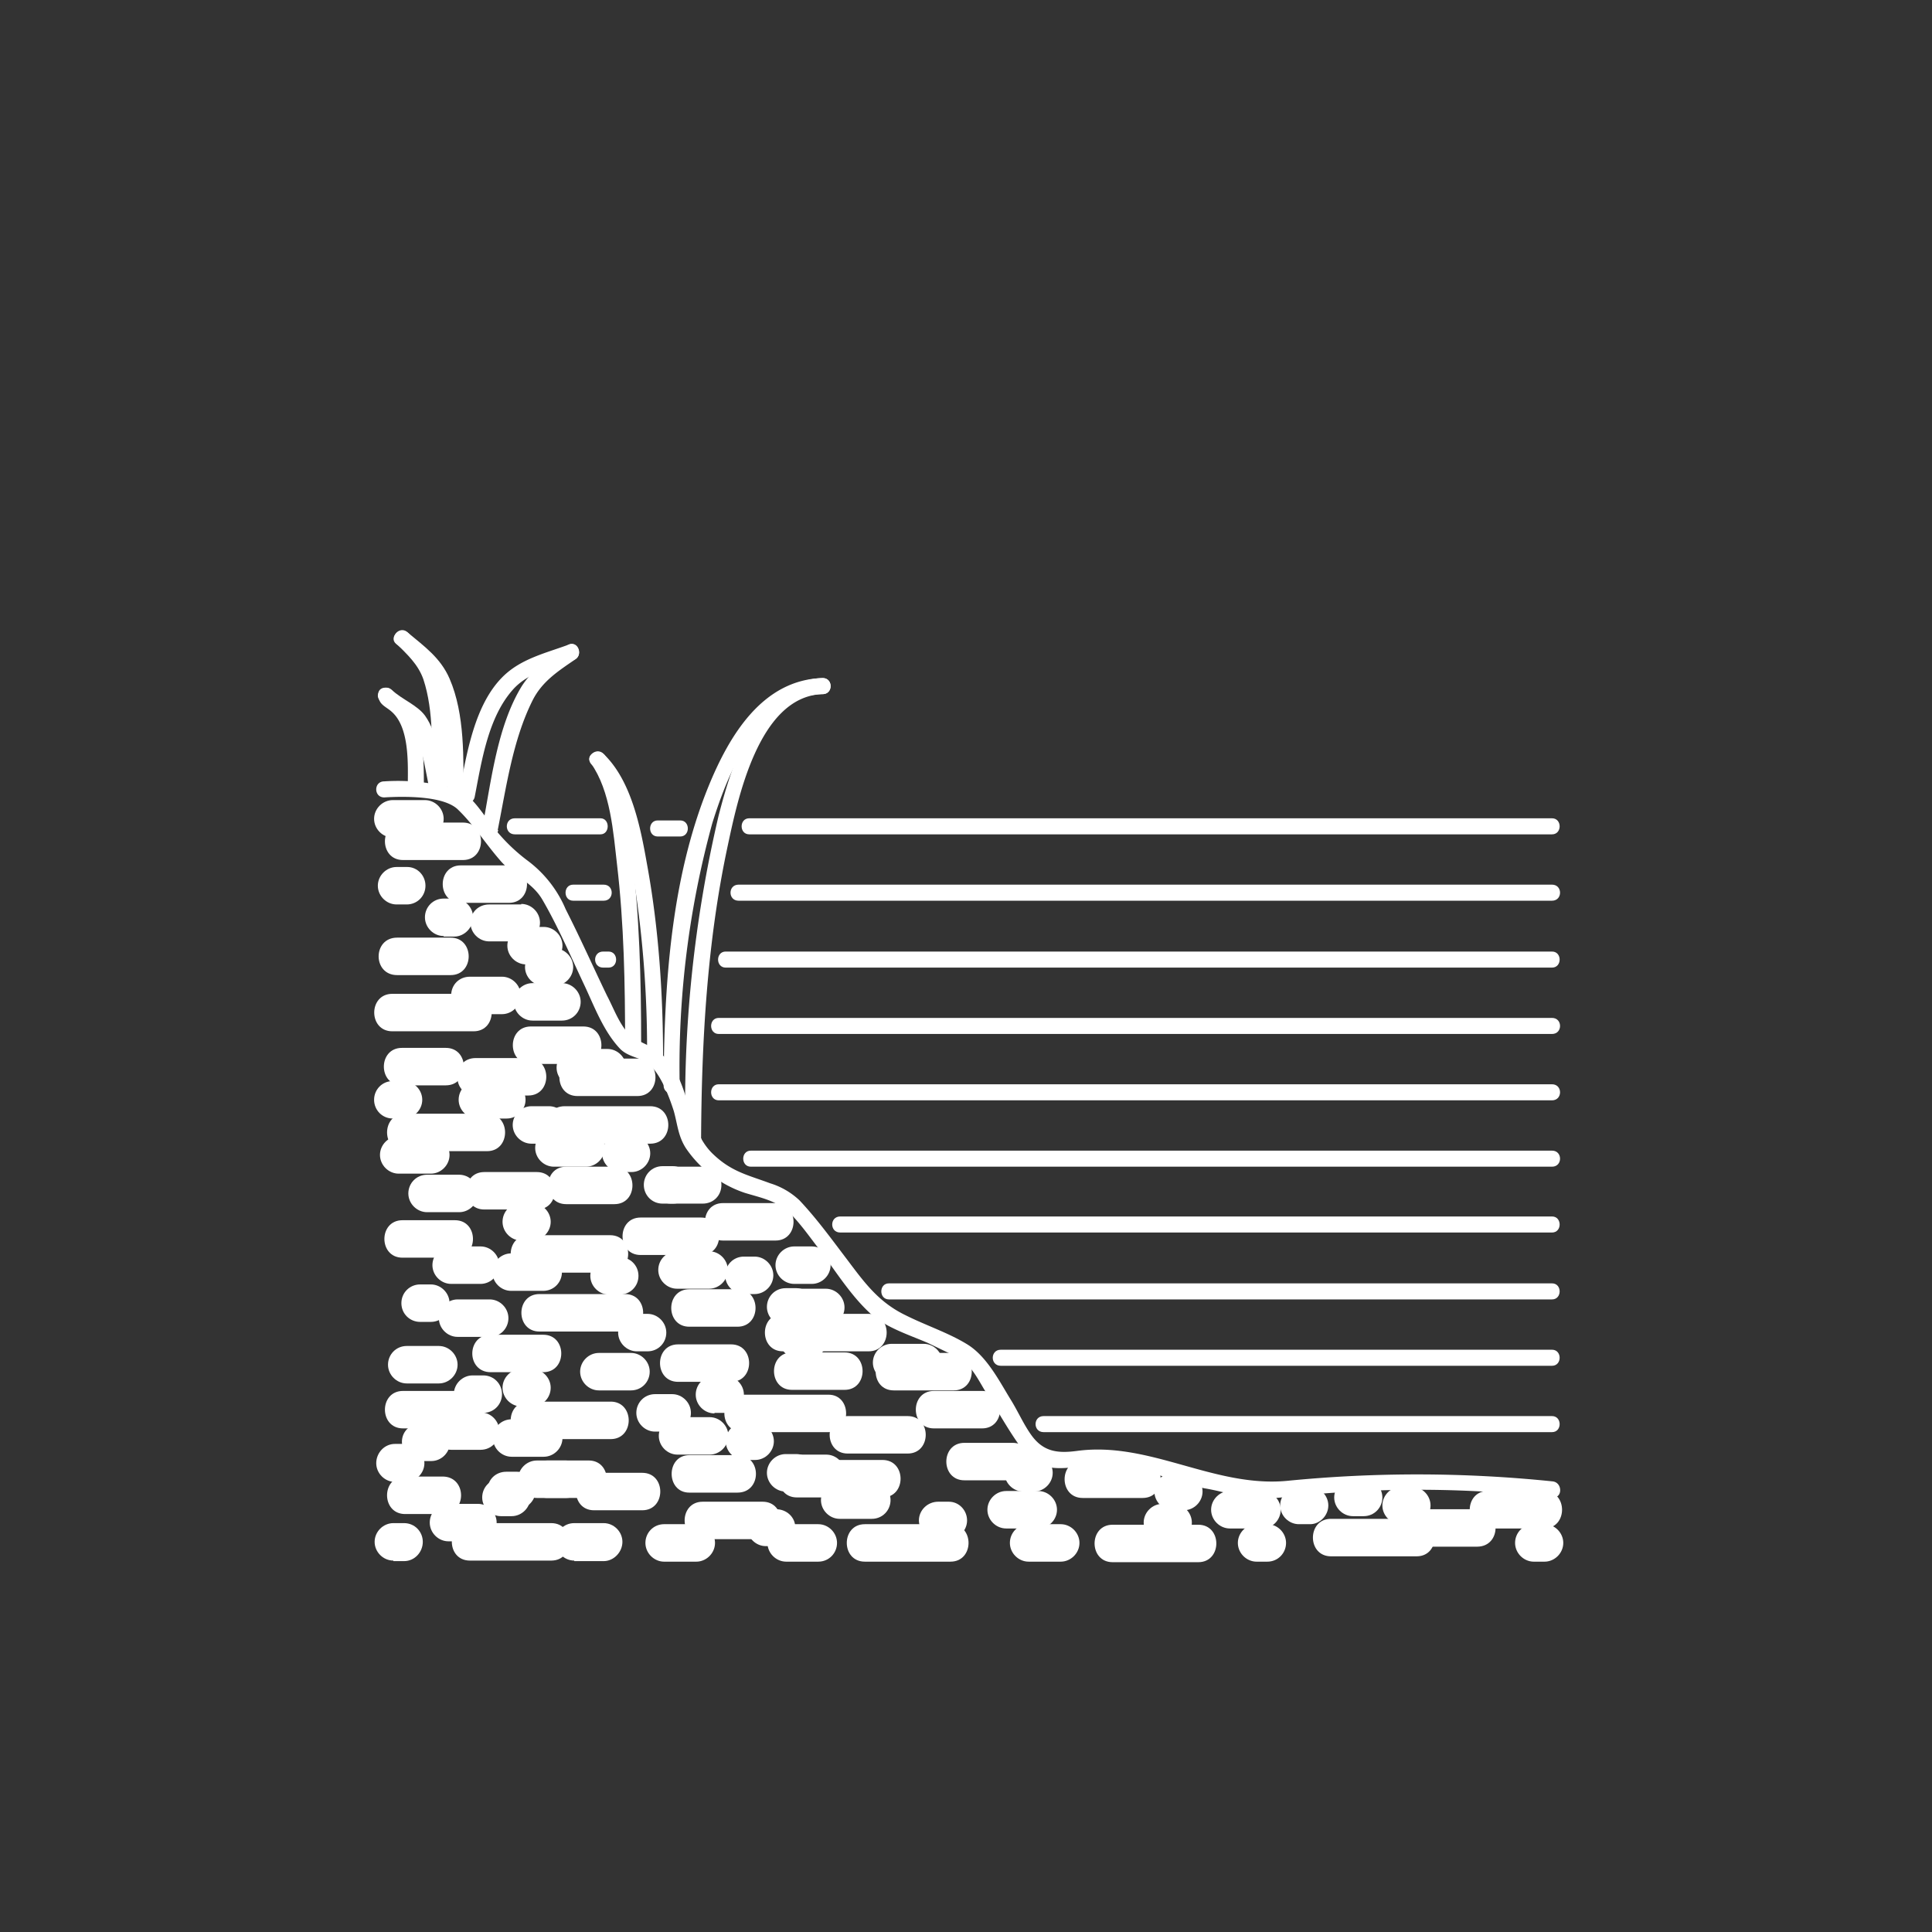 <svg xmlns="http://www.w3.org/2000/svg" width="361" height="361"><rect width="100%" height="100%" fill="#333333" stroke="none"/><path d="M131 212.8c.1-18.2 1.1-36.5 4.9-54.4 1.9-8.9 5.8-28.3 17.8-28.7 2 0 2-3 0-3-12.2.4-16.9 16-19.4 25.6a236.3 236.3 0 0 0-6.2 60.5c0 2 3 2 3 0z" fill="#fff"/><path d="M127 202.8a172 172 0 0 1 6.1-49c3-9.6 8.7-23.8 20.6-24.1 2 0 2-3 0-3-11.3.3-17.5 10.9-21.3 20.2-7.1 17.4-8.3 37.4-8.4 55.9 0 2 3 2 3 0zm-34-47.7c1.6-8 2.8-16.8 6.5-24.2 1.8-3.6 4.8-5.5 8-7.7 1.6-1.1.1-3.7-1.5-2.6-3.2 2.2-6.3 4.2-8.5 7.6-4.6 7.5-5.7 17.7-7.3 26-.4 2 2.5 2.8 2.9.9z" fill="#fff"/><path d="M88.7 148.9c1.3-6.7 2.5-14.8 7.1-20 2.9-3.3 7.5-4.2 11.4-5.6 1.8-.6 1-3.5-.8-2.9-4.3 1.6-8.8 2.6-12.2 5.8-5.6 5.3-7 14.8-8.4 21.9-.4 1.9 2.5 2.7 2.9.8zm-9.5-2c0-4.7 0-10-2.4-14.2a7.6 7.6 0 0 0-2.2-2.4 12.8 12.8 0 0 0-.8-.5c-.5-.3-.2-.4-.1.2-.3-2-3.3-2-3 0 .1 1.7 1.4 2 2.5 3 3.4 3 3 10 3 13.9 0 1.9 3 1.9 3 0z" fill="#fff"/><path d="M83 146.5c-.7-4-1.1-9.3-3.6-12.8-1.5-2-4.3-3-6.2-4.8-1.4-1.3-3.6.8-2.1 2.1 1.7 1.6 4 2.6 5.6 4.1.8.8 1.2 2.2 1.5 3.3.9 2.8 1.4 5.9 2 8.9.3 1.9 3.2 1 2.8-.8z" fill="#fff"/><path d="M83.7 146.4c0-6.8.3-14.3-2-20.9-1-3-3.3-5-5.5-7.3-1.4-1.4-3.5.7-2.1 2.1 2 2 4 3.8 5 6.6 2 6 1.6 13.2 1.6 19.5 0 2 3 2 3 0z" fill="#fff"/><path d="M86.6 149c0-7.2.3-15.5-2.6-22.2-1.7-3.9-4.7-6-7.8-8.6-1.5-1.2-3.6.9-2.2 2.1 2.6 2.1 5.2 3.9 6.8 6.8 3.4 6.2 2.7 15.1 2.8 22 0 1.8 3 1.8 3 0zm33.2 46c0-12-.3-24-1.8-36-.8-5.8-1.5-13-5-17.9-1.2-1.5-3.8 0-2.6 1.5 3.7 5.2 4.2 13 4.9 19 1.3 11.1 1.5 22.3 1.5 33.3 0 2 3 2 3 0z" fill="#fff"/><path d="M123.9 198c0-12.2-.8-24.5-3-36.5-1.2-6.8-2.9-15.7-8.2-20.7-1.4-1.3-3.5.8-2.1 2.1 5 4.7 6.2 13 7.5 19.4a203 203 0 0 1 2.8 35.7c0 2 3 2 3 0zm124.8 92.8h16c4.5 0 4.5-7 0-7h-16c-4.5 0-4.5 7 0 7zm-173-7.9h7c4.6 0 4.6-7 0-7h-7c-4.5 0-4.5 7 0 7zm26.6-3h7.7c4.5 0 4.5-7 0-7h-7.7c-4.5 0-4.5 7 0 7zm-3.5-11h15.3c4.5 0 4.5-7 0-7H98.8c-4.5 0-4.5 7 0 7zm25.3 22.9h6c1.9 0 3.5-1.6 3.5-3.5s-1.6-3.5-3.5-3.5h-6c-2 0-3.5 1.6-3.5 3.5s1.6 3.5 3.5 3.5z" fill="#fff"/><path d="M276 282h-9c-4.5 0-4.5 7 0 7h9c4.6 0 4.6-7 0-7zM82 251.5h-6c-2 0-3.5 1.6-3.5 3.5s1.6 3.5 3.5 3.5h6c1.9 0 3.5-1.6 3.5-3.5s-1.6-3.5-3.5-3.5zM78.6 273h2c1.9 0 3.5-1.6 3.5-3.6s-1.6-3.4-3.5-3.4h-2c-2 0-3.5 1.5-3.5 3.4s1.6 3.6 3.5 3.6zm17 3.3h-2c-2 0-3.5 1.6-3.5 3.5s1.6 3.5 3.5 3.5h2c1.9 0 3.5-1.6 3.5-3.5s-1.6-3.5-3.5-3.5zm102.6 8.5h-6c-2 0-3.5 1.6-3.5 3.5s1.6 3.5 3.5 3.5h6c1.9 0 3.5-1.6 3.5-3.5s-1.6-3.5-3.5-3.5z" fill="#fff"/><path d="M89.8 263.9h-5.5c-1.9 0-3.5 1.6-3.5 3.5s1.6 3.5 3.5 3.5h5.5c2 0 3.5-1.6 3.5-3.5s-1.6-3.5-3.5-3.5zm84.7 3h9c4.5 0 4.5-7 0-7h-9c-4.5 0-4.5 7 0 7zm33.4 25h16c4.5 0 4.5-7 0-7h-16c-4.5 0-4.5 7 0 7z" fill="#fff"/><path d="M217.2 288h2c2 0 3.5-1.6 3.5-3.5s-1.6-3.5-3.5-3.5h-2c-1.9 0-3.5 1.6-3.5 3.5s1.6 3.5 3.5 3.5zm18.6-9.4h-6c-1.9 0-3.5 1.6-3.5 3.5s1.6 3.5 3.5 3.5h6c2 0 3.5-1.6 3.5-3.5s-1.6-3.5-3.5-3.5zm-98-6.7h-9c-4.4 0-4.4 7 0 7h9c4.6 0 4.6-7 0-7zm17-11.3h-16c-4.6 0-4.6 7 0 7h16c4.4 0 4.4-7 0-7zm-.4 11.2h-6c-1.9 0-3.5 1.6-3.5 3.5s1.6 3.5 3.5 3.5h6c2 0 3.5-1.6 3.5-3.5s-1.6-3.5-3.5-3.5z" fill="#fff"/><path d="M141 265.8h-2c-1.8 0-3.4 1.6-3.4 3.5s1.6 3.5 3.5 3.5h2c1.9 0 3.5-1.6 3.5-3.5s-1.6-3.5-3.5-3.5zm5.9 26h6c2 0 3.5-1.6 3.5-3.5s-1.6-3.5-3.5-3.5h-6c-1.9 0-3.5 1.6-3.5 3.5s1.6 3.5 3.5 3.5zm-59-.2H103c4.5 0 4.5-7 0-7H87.8c-4.5 0-4.5 7 0 7z" fill="#fff"/><path d="M126.6 271.8h6c1.9 0 3.5-1.6 3.5-3.5s-1.6-3.5-3.5-3.5h-6c-2 0-3.5 1.6-3.5 3.5s1.6 3.5 3.5 3.5zm53.6 4.8h9c4.6 0 4.6-7 0-7h-9c-4.5 0-4.5 7 0 7zm-18.6 15.2h16c4.5 0 4.5-7 0-7h-16c-4.5 0-4.5 7 0 7zm-4.7-8h6c2 0 3.5-1.6 3.5-3.5s-1.6-3.5-3.5-3.5h-6c-1.9 0-3.5 1.6-3.5 3.5s1.6 3.5 3.5 3.5z" fill="#fff"/><path d="M175.3 287.6h2c1.8 0 3.4-1.6 3.4-3.5s-1.5-3.5-3.4-3.5h-2c-2 0-3.6 1.6-3.6 3.5s1.7 3.5 3.6 3.5zm-5.7-23h-11.2c-4.5 0-4.5 7 0 7h11.2c4.5 0 4.5-7 0-7zm24.4 14h-6c-1.9 0-3.5 1.6-3.5 3.5s1.6 3.5 3.5 3.5h6c1.9 0 3.5-1.6 3.5-3.5s-1.6-3.5-3.5-3.5zm-45.1 1.2h16c4.5 0 4.5-7 0-7h-16c-4.5 0-4.5 7 0 7zm-28.9-4.6h-9c-4.5 0-4.5 7 0 7h9c4.5 0 4.5-7 0-7zm5.6-14.7h-3.2c-2 0-3.5 1.6-3.5 3.5s1.6 3.5 3.5 3.5h3.2c2 0 3.5-1.6 3.5-3.5s-1.6-3.5-3.5-3.5zm-24 4.7h-6c-2 0-3.5 1.6-3.5 3.5s1.6 3.5 3.5 3.5h6c1.9 0 3.5-1.6 3.5-3.5s-1.6-3.5-3.5-3.5zM89.3 281h-5.5c-2 0-3.5 1.6-3.5 3.5s1.6 3.5 3.5 3.5h5.5c1.9 0 3.5-1.6 3.5-3.5s-1.6-3.5-3.5-3.5zm55.8 1h-2c-2 0-3.5 1.5-3.5 3.4s1.6 3.5 3.5 3.5h2c1.9 0 3.5-1.6 3.5-3.5S147 282 145 282z" fill="#fff"/><path d="M148.8 271.7h-2c-1.9 0-3.5 1.6-3.5 3.5s1.6 3.5 3.5 3.5h2c2 0 3.5-1.6 3.5-3.5s-1.6-3.5-3.5-3.5zm-41.5 20h5.5c1.9 0 3.5-1.7 3.5-3.6s-1.6-3.5-3.5-3.5h-5.5c-2 0-3.5 1.6-3.5 3.5s1.6 3.5 3.5 3.5zm-33.8 0h2c2 0 3.5-1.7 3.5-3.6s-1.5-3.5-3.5-3.5h-2c-1.9 0-3.5 1.6-3.5 3.5s1.6 3.5 3.5 3.5zm21-9.7h2c2 0 3.6-1.6 3.6-3.6s-1.6-3.4-3.5-3.4h-2c-2 0-3.5 1.5-3.5 3.4s1.6 3.6 3.5 3.6z" fill="#fff"/><path d="M105.8 272.9h-5.5c-1.9 0-3.5 1.6-3.5 3.5s1.6 3.5 3.5 3.5h5.5c2 0 3.5-1.6 3.5-3.5s-1.6-3.5-3.5-3.5zm147 10.4h2c2 0 3.5-1.6 3.5-3.5s-1.6-3.5-3.5-3.5h-2c-1.9 0-3.5 1.6-3.5 3.5s1.6 3.5 3.5 3.5zm-39.3-10.4h-11.2c-4.5 0-4.5 7 0 7h11.2c4.5 0 4.5-7 0-7zm-128.3-13h-9.9c-4.5 0-4.5 7 0 7h9.9c4.5 0 4.5-7 0-7zm57.3 20.7h-11.2c-4.5 0-4.5 7 0 7h11.2c4.5 0 4.5-7 0-7zm2.4-55.8h-9.8c-4.5 0-4.5 7 0 7h9.8c4.5 0 4.5-7 0-7zm-47.5 38h2c2 0 3.5-1.6 3.5-3.5s-1.6-3.5-3.5-3.5h-2c-1.9 0-3.5 1.6-3.5 3.5s1.6 3.5 3.5 3.5zm1.4-25H114c4.5 0 4.5-7 0-7H98.8c-4.5 0-4.5 7 0 7zm-13-18.3h-6c-2 0-3.5 1.6-3.5 3.5s1.6 3.5 3.5 3.5h6c1.9 0 3.5-1.6 3.5-3.5s-1.6-3.5-3.5-3.5zM78.5 247h2c2 0 3.5-1.6 3.5-3.5s-1.6-3.5-3.5-3.5h-2c-1.9 0-3.5 1.5-3.5 3.5s1.6 3.5 3.5 3.5zm11.3-14.1h-5.5c-2 0-3.5 1.6-3.5 3.5s1.6 3.5 3.5 3.5h5.5c1.9 0 3.5-1.6 3.5-3.5s-1.6-3.5-3.5-3.5zm48 8h-9c-4.5 0-4.5 7 0 7h9c4.5 0 4.5-7 0-7zm-21 .9h-16c-4.5 0-4.5 7 0 7h16c4.5 0 4.5-7 0-7zm37.5-1h-6c-1.9 0-3.5 1.6-3.5 3.5s1.6 3.5 3.5 3.5h6c2 0 3.5-1.6 3.5-3.5s-1.6-3.5-3.5-3.5z" fill="#fff"/><path d="M141 234.8h-2c-2 0-3.5 1.6-3.5 3.5s1.6 3.5 3.5 3.5h2c1.9 0 3.5-1.6 3.5-3.5s-1.6-3.5-3.5-3.5z" fill="#fff"/><path d="M126.5 240.8h6c1.9 0 3.5-1.6 3.5-3.5s-1.6-3.5-3.5-3.5h-6c-2 0-3.5 1.6-3.5 3.5s1.6 3.5 3.5 3.5z" fill="#fff"/><path d="M130.9 227.5h-11.2c-4.5 0-4.5 7 0 7H131c4.5 0 4.5-7 0-7zm15.4 25h16c4.5 0 4.5-7 0-7h-16c-4.5 0-4.5 7 0 7zm5.4-19.6h-3.3c-1.9 0-3.5 1.6-3.5 3.5s1.6 3.5 3.5 3.5h3.3c1.9 0 3.5-1.6 3.5-3.5s-1.6-3.5-3.5-3.5zm-50.2 1.3h-6c-1.9 0-3.5 1.6-3.5 3.5s1.6 3.5 3.5 3.5h6c2 0 3.5-1.6 3.5-3.5s-1.6-3.5-3.5-3.5z" fill="#fff"/><path d="M148.8 240.7h-2c-2 0-3.5 1.6-3.5 3.5s1.6 3.5 3.5 3.5h2c1.9 0 3.5-1.6 3.5-3.5s-1.6-3.5-3.5-3.5zM85 228h-9.8c-4.5 0-4.5 7 0 7H85c4.5 0 4.5-7 0-7zm15.3-9h-9.8c-4.5 0-4.5 7 0 7h9.8c4.5 0 4.5-7 0-7z" fill="#fff"/><path d="M97.4 231.8h2c1.9 0 3.5-1.6 3.5-3.5s-1.6-3.5-3.5-3.5h-2c-2 0-3.5 1.6-3.5 3.5s1.6 3.5 3.5 3.5zm-21.7-16.7H91c4.5 0 4.5-7 0-7H75.7c-4.5 0-4.5 7 0 7zm15.8 27.7h-6c-1.9 0-3.5 1.6-3.5 3.5s1.6 3.5 3.5 3.5h6c2 0 3.5-1.6 3.5-3.5s-1.6-3.5-3.5-3.5zM88.3 264h2c2 0 3.5-1.6 3.5-3.5s-1.5-3.5-3.5-3.5h-2c-1.9 0-3.5 1.6-3.5 3.5s1.6 3.5 3.5 3.5z" fill="#fff"/><path d="M94.7 202h-5.5c-2 0-3.5 1.6-3.5 3.5s1.6 3.5 3.5 3.5h5.5c1.9 0 3.5-1.6 3.5-3.5s-1.6-3.5-3.5-3.5zm20.1 16h-9c-4.5 0-4.5 7 0 7h9c4.5 0 4.5-7 0-7zm6.7-11.3h-16c-4.5 0-4.5 7 0 7h16c4.5 0 4.5-7 0-7zm9.8 11.3h-6c-1.9 0-3.5 1.5-3.5 3.4s1.6 3.5 3.5 3.5h6c2 0 3.5-1.5 3.5-3.5s-1.6-3.5-3.5-3.5z" fill="#fff"/><path d="M118 212h-2c-2 0-3.5 1.6-3.5 3.5s1.6 3.5 3.5 3.5h2c1.9 0 3.5-1.6 3.5-3.5s-1.6-3.5-3.5-3.5z" fill="#fff"/><path d="M103.5 218h6c1.9 0 3.5-1.6 3.5-3.5s-1.6-3.5-3.5-3.5h-6c-2 0-3.5 1.6-3.5 3.5s1.6 3.5 3.5 3.5zm15.6-20.2h-11.2c-4.5 0-4.5 7 0 7h11.2c4.5 0 4.5-7 0-7z" fill="#fff"/><path d="M102.5 206.7h-3.2c-1.9 0-3.5 1.6-3.5 3.5s1.6 3.5 3.5 3.5h3.3c1.9 0 3.5-1.6 3.5-3.5s-1.6-3.5-3.5-3.5zm-22 5.6h-6c-1.9 0-3.5 1.6-3.5 3.5s1.6 3.5 3.5 3.5h6c1.9 0 3.5-1.6 3.5-3.5s-1.6-3.5-3.5-3.5zm45.3 5.6h-2c-2 0-3.5 1.6-3.5 3.5s1.5 3.5 3.5 3.5h2c1.9 0 3.5-1.6 3.5-3.5s-1.7-3.5-3.6-3.5zm-24.3 31.5h-9.8c-4.6 0-4.6 7 0 7h9.8c4.5 0 4.5-7 0-7zm-18.2-53.6h-8.2c-4.5 0-4.5 7 0 7h8.2c4.5 0 4.5-7 0-7z" fill="#fff"/><path d="M73.4 209h2c1.9 0 3.5-1.6 3.5-3.5s-1.6-3.5-3.5-3.5h-2c-2 0-3.5 1.6-3.5 3.5s1.5 3.5 3.5 3.5zm15.1-23.3H73.3c-4.5 0-4.5 7 0 7h15.2c4.5 0 4.5-7 0-7zm19 17.3h6c1.9 0 3.5-1.6 3.5-3.5s-1.6-3.5-3.5-3.5h-6c-2 0-3.5 1.6-3.5 3.5s1.6 3.5 3.5 3.5zm-4-25.8h-2c-1.8 0-3.4 1.6-3.4 3.5s1.6 3.5 3.5 3.5h2c1.9 0 3.5-1.6 3.5-3.5s-1.6-3.5-3.5-3.5z" fill="#fff"/><path d="M99.5 190.7h5.5c2 0 3.5-1.6 3.5-3.5s-1.6-3.5-3.5-3.5h-5.5c-1.9 0-3.5 1.6-3.5 3.5s1.6 3.5 3.5 3.5zm-13.4-22h9c4.5 0 4.5-7 0-7h-9c-4.5 0-4.5 7 0 7zm-12 13.5h10.1c4.5 0 4.5-7 0-7h-10c-4.6 0-4.6 7 0 7zm-.7-25.7h6c2 0 3.5-1.6 3.5-3.5s-1.6-3.5-3.5-3.5h-6c-1.9 0-3.5 1.6-3.5 3.5s1.6 3.5 3.5 3.5z" fill="#fff"/><path d="M82.9 175h2c1.9 0 3.5-1.7 3.5-3.6s-1.6-3.5-3.5-3.5h-2c-2 0-3.5 1.6-3.5 3.5s1.6 3.5 3.5 3.5z" fill="#fff"/><path d="M97.4 169h-6c-2 0-3.5 1.5-3.5 3.4s1.6 3.5 3.5 3.5h6c1.9 0 3.5-1.6 3.5-3.5s-1.6-3.5-3.5-3.5zm-22.1-8.3h11.2c4.5 0 4.5-7 0-7H75.3c-4.5 0-4.5 7 0 7z" fill="#fff"/><path d="M98.3 180.2h3.3c1.9 0 3.5-1.6 3.5-3.5s-1.6-3.5-3.5-3.5h-3.3c-1.9 0-3.5 1.6-3.5 3.5s1.6 3.5 3.5 3.5zm-10.5 9.3h6c1.9 0 3.5-1.6 3.5-3.5s-1.6-3.5-3.5-3.5h-6c-2 0-3.5 1.5-3.5 3.5s1.6 3.5 3.5 3.5zM74 169h2c2 0 3.5-1.6 3.5-3.5S78 162 76.1 162h-2c-1.9 0-3.5 1.6-3.5 3.5s1.6 3.5 3.5 3.5zm25.2 29.8h9.8c4.5 0 4.5-7 0-7h-9.8c-4.5 0-4.5 7 0 7z" fill="#fff"/><path d="M88.9 204.7h9.8c4.5 0 4.5-7 0-7h-9.8c-4.6 0-4.6 7 0 7zm29 48.1h-6c-1.9 0-3.5 1.6-3.5 3.5s1.6 3.5 3.5 3.5h6c2 0 3.5-1.6 3.5-3.5s-1.6-3.5-3.5-3.5zm60.3 0H167c-4.5 0-4.5 7 0 7h11.2c4.5 0 4.5-7 0-7zm-41.6-1.6h-9.9c-4.5 0-4.5 7 0 7h9.9c4.5 0 4.5-7 0-7z" fill="#fff"/><path d="M133.5 264h2c1.9 0 3.5-1.5 3.5-3.4s-1.6-3.5-3.5-3.5h-2c-2 0-3.5 1.6-3.5 3.5s1.6 3.5 3.5 3.5zm33.1-5.9h6c2 0 3.5-1.6 3.5-3.5s-1.6-3.5-3.5-3.5h-6c-1.9 0-3.5 1.6-3.5 3.5s1.6 3.5 3.5 3.5zm-18.6 1.6h9.8c4.5 0 4.5-7 0-7H148c-4.5 0-4.5 7 0 7z" fill="#fff"/><path d="M151 246.8h-2c-1.8 0-3.4 1.6-3.4 3.5s1.6 3.5 3.5 3.5h2c1.9 0 3.5-1.6 3.5-3.5s-1.6-3.5-3.5-3.5zm-32 5.7h2c2 0 3.5-1.6 3.5-3.5s-1.6-3.5-3.5-3.5h-2c-1.9 0-3.5 1.6-3.5 3.5s1.6 3.5 3.5 3.5zm-5.2-10.6h2c1.9 0 3.5-1.5 3.5-3.5s-1.6-3.5-3.5-3.5h-2c-2 0-3.5 1.6-3.5 3.5s1.6 3.5 3.5 3.5zm77.4 36.8h2c1.9 0 3.5-1.6 3.5-3.5s-1.6-3.5-3.5-3.5h-2c-2 0-3.5 1.6-3.5 3.5s1.6 3.5 3.5 3.5zm28 3.5h2c1.9 0 3.5-1.6 3.5-3.5s-1.6-3.5-3.5-3.5h-2c-1.9 0-3.5 1.6-3.5 3.5s1.6 3.5 3.5 3.5zm42.6 2.6h2c2 0 3.5-1.6 3.5-3.5s-1.6-3.5-3.5-3.5h-2c-1.9 0-3.5 1.6-3.5 3.5s1.6 3.5 3.5 3.5zm-19 0h2c1.8 0 3.4-1.6 3.4-3.5s-1.6-3.5-3.5-3.5h-2c-1.9 0-3.5 1.6-3.5 3.5s1.6 3.5 3.5 3.5zm-167-15h-2c-2 0-3.5 1.7-3.5 3.6s1.6 3.5 3.5 3.5h2c1.9 0 3.5-1.6 3.5-3.5s-1.6-3.5-3.5-3.5z" fill="#fff"/><path d="M71.8 149c3.3-.2 11.1-.4 13.8 2.3 2.9 2.8 5.1 6.3 7.8 9.4 2.5 3 6 4 8 7.5 2.9 5 5.2 10.4 7.7 15.7 1.9 4 3.6 8.7 6.7 12 1.2 1.3 3 1.6 4.5 2.3 2.8 1.4 4.7 6.6 5.6 9.4.7 2.5.8 4.7 2.3 7a21.6 21.6 0 0 0 11 8.3c3.3 1 6.2 1.5 8.8 4.2 1.9 2 3.5 4.3 5.2 6.5 3 4 5.8 8.5 9.4 11.8 2.8 2.6 7.2 4 10.7 5.5l5.6 2.7c2.7 1.4 4 4.5 5.6 7 2.3 3.6 4.5 7.7 7.2 11.1 3 3.8 8.3 2.5 12.4 2 7.4-.8 14 3 21 4.4 3 .5 5.7 1.4 8.6 1.8 3.2.3 6.6-.2 9.8-.5a222 222 0 0 1 46.6.4c1.9.2 1.9-2.8 0-3a246.6 246.6 0 0 0-49.6-.1c-13.7 1.3-25.6-7.4-39.2-5.6-3.7.5-6.4.2-8.7-3.1-1.4-2-2.4-4.3-3.7-6.4-2.1-3.4-4.4-8-8-10.3-3.5-2.2-7.8-3.6-11.6-5.5-5-2.4-7.6-5.9-10.9-10.3-2.9-3.8-5.7-7.7-9-11.2a13.9 13.9 0 0 0-5.5-3.2c-4-1.5-7.1-2.1-10.5-5.3-5.7-5.2-4-14.9-10.7-19.5-2.4-1.7-4.5-1.7-6.3-4.5-1.2-1.8-2-3.9-3-5.8-2.6-5.4-5-10.8-7.7-16.1a22 22 0 0 0-7-9 34 34 0 0 1-7.3-7.4c-1.6-2-3.4-5-6-6a39.2 39.2 0 0 0-13.6-1.5c-2 0-2 3 0 3zm163 142.8h2c2 0 3.5-1.6 3.5-3.5s-1.6-3.5-3.5-3.5h-2c-1.9 0-3.5 1.6-3.5 3.5s1.6 3.5 3.5 3.5zm51.8 0h2c1.9 0 3.5-1.6 3.5-3.5s-1.6-3.5-3.5-3.5h-2c-2 0-3.5 1.6-3.5 3.5s1.6 3.5 3.5 3.5z" fill="#fff"/><path d="M278 285.6h10.5c4.5 0 4.5-7 0-7H278c-4.5 0-4.5 7 0 7zm-83-18h95c1.9 0 1.9-3 0-3h-95c-2 0-2 3 0 3zm-8-12.4h103c1.9 0 1.9-3 0-3H187c-2 0-2 3 0 3zm-20.8-12.4H290c1.9 0 1.9-3 0-3H166.1c-1.9 0-1.9 3 0 3zm-9.2-12.5h133c1.9 0 1.9-3 0-3H157c-2 0-2 3 0 3zM140.3 218H290c2 0 2-3 0-3H140.3c-1.9 0-1.9 3 0 3zm-6-12.4H290c2 0 2-3 0-3H134.3c-1.9 0-1.9 3 0 3zm0-12.4H290c2 0 2-3 0-3H134.3c-1.9 0-1.9 3 0 3zm1.4-12.4H290c1.9 0 1.9-3 0-3H135.6c-1.9 0-1.9 3 0 3zm-23 0h1c1.9 0 1.9-3 0-3h-1c-2 0-2 3 0 3zm25.1-12.5H290c2 0 2-3 0-3H138c-2 0-2 3 0 3zm-30.7 0h5.7c2 0 2-3 0-3h-5.7c-1.9 0-1.9 3 0 3zm33-12.4H290c1.9 0 1.9-3 0-3H140c-1.9 0-1.9 3 0 3zm-43.9 0h16c1.8 0 1.8-3 0-3h-16c-2 0-2 3 0 3zm26.7.4h4.2c1.9 0 1.9-3 0-3h-4.2c-1.9 0-1.9 3 0 3z" fill="#fff"/></svg>
